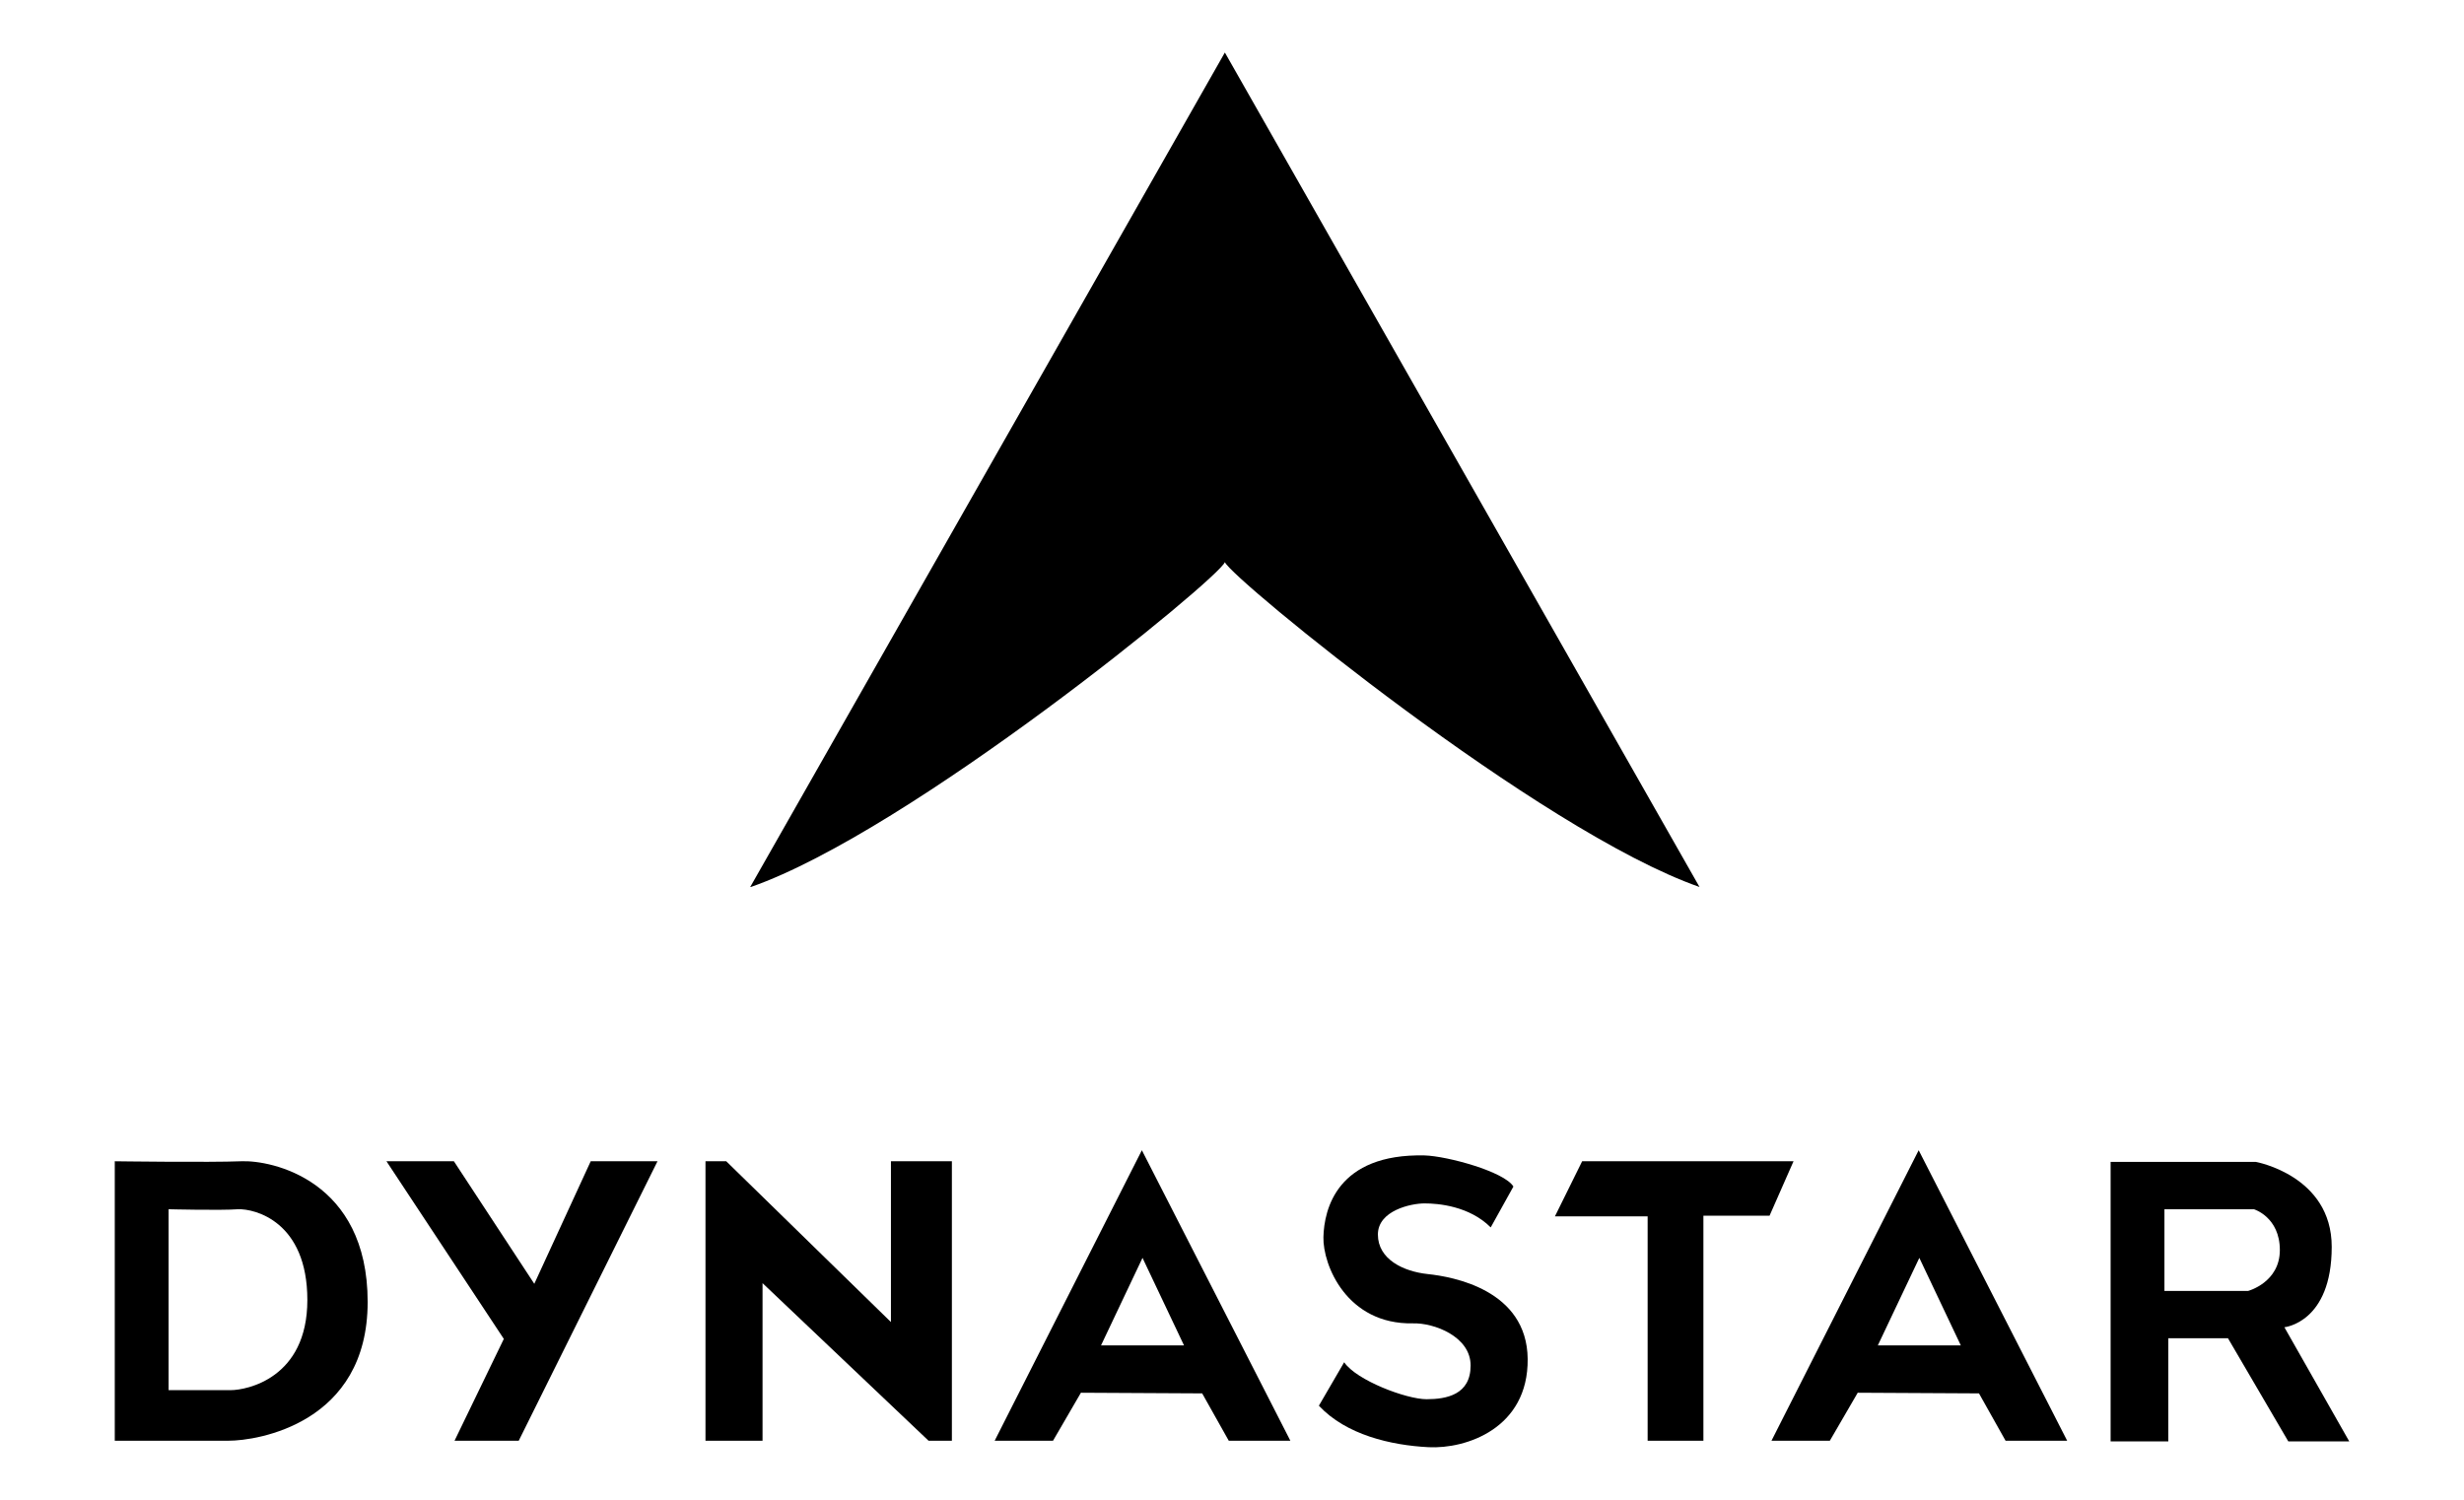 <?xml version="1.0" encoding="utf-8"?>
<!-- Generator: Adobe Illustrator 24.3.0, SVG Export Plug-In . SVG Version: 6.00 Build 0)  -->
<svg version="1.1" id="Layer_1" xmlns="http://www.w3.org/2000/svg" xmlns:xlink="http://www.w3.org/1999/xlink" x="0px" y="0px"
	 viewBox="0 0 380 231.3" style="enable-background:new 0 0 380 231.3;" xml:space="preserve">
<g>
	<path d="M262.1,136.8C262,136.8,262,136.8,262.1,136.8c-24.6-8.6-72.2-47.6-73.2-50.1c-0.9,2.5-48.5,41.5-73.1,50.1c0,0,0,0-0.1,0
		L188.9,8.1L262.1,136.8z"/>
	<g>
		<path d="M37.2,179.1c-4.8,0.2-19.5,0-19.5,0v43.1c0,0,13.3,0,17.6,0c4.3,0,21.4-2.6,21.4-21.4S41.9,178.9,37.2,179.1z M35.6,214.4
			c-2.3,0-9.6,0-9.6,0v-27.9c0,0,8.1,0.2,10.7,0c2.6-0.1,10.7,1.9,10.7,14S38,214.4,35.6,214.4z"/>
		<polygon points="59.6,179.1 77.7,206.5 70.1,222.2 80,222.2 101.4,179.1 91.1,179.1 82.4,198 70,179.1 		"/>
		<polygon points="108.8,179.1 108.8,222.2 117.6,222.2 117.6,197.9 143.2,222.2 146.8,222.2 146.8,179.1 137.4,179.1 137.4,203.9 
			112,179.1 		"/>
		<path d="M176.1,177.4l-22.7,44.8h9l4.3-7.4l18.7,0.1l4.1,7.3h9.5L176.1,177.4z M169.8,207.5l6.4-13.5l6.4,13.5H169.8z"/>
		<path d="M295.9,177.4l-22.7,44.8h9l4.3-7.4l18.7,0.1l4.1,7.3h9.5L295.9,177.4z M289.6,207.5L296,194l6.4,13.5H289.6z"/>
		<polygon points="244,179.1 265.7,179.1 276.6,179.1 272.9,187.5 262.7,187.5 262.7,222.2 254.1,222.2 254.1,187.6 239.8,187.6 		
			"/>
		<path d="M217.9,204.1c3.2-0.1,8.9,2,8.9,6.5s-3.7,5.2-6.8,5.2c-3.1,0-10.8-2.9-12.7-5.7l-3.9,6.7c4.2,4.5,11.1,6.1,16.9,6.4
			c5.8,0.3,15.4-2.9,15.3-13.6s-11.6-12.7-15.4-13.1c-3.8-0.4-7.7-2.3-7.7-6.1c0-3.7,5.1-4.8,7.2-4.8s6.9,0.4,10.2,3.7l3.5-6.3
			c-1.4-2.3-10.2-4.7-13.7-4.8c-13.5-0.3-15.5,8.3-15.6,12.6S207.7,204.3,217.9,204.1z"/>
		<path d="M352.3,204.7c0,0,7.3-0.7,7.3-12.4c0-11-11.7-13.1-11.7-13.1h-22.4v43.1h8.9v-15.9h9.2l9.3,15.9h9.4L352.3,204.7z
			 M346.7,199.1h-12.9v-12.6h13.8c0,0,4,1.2,4,6.3C351.6,197.8,346.7,199.1,346.7,199.1z"/>
	</g>
</g>
</svg>
